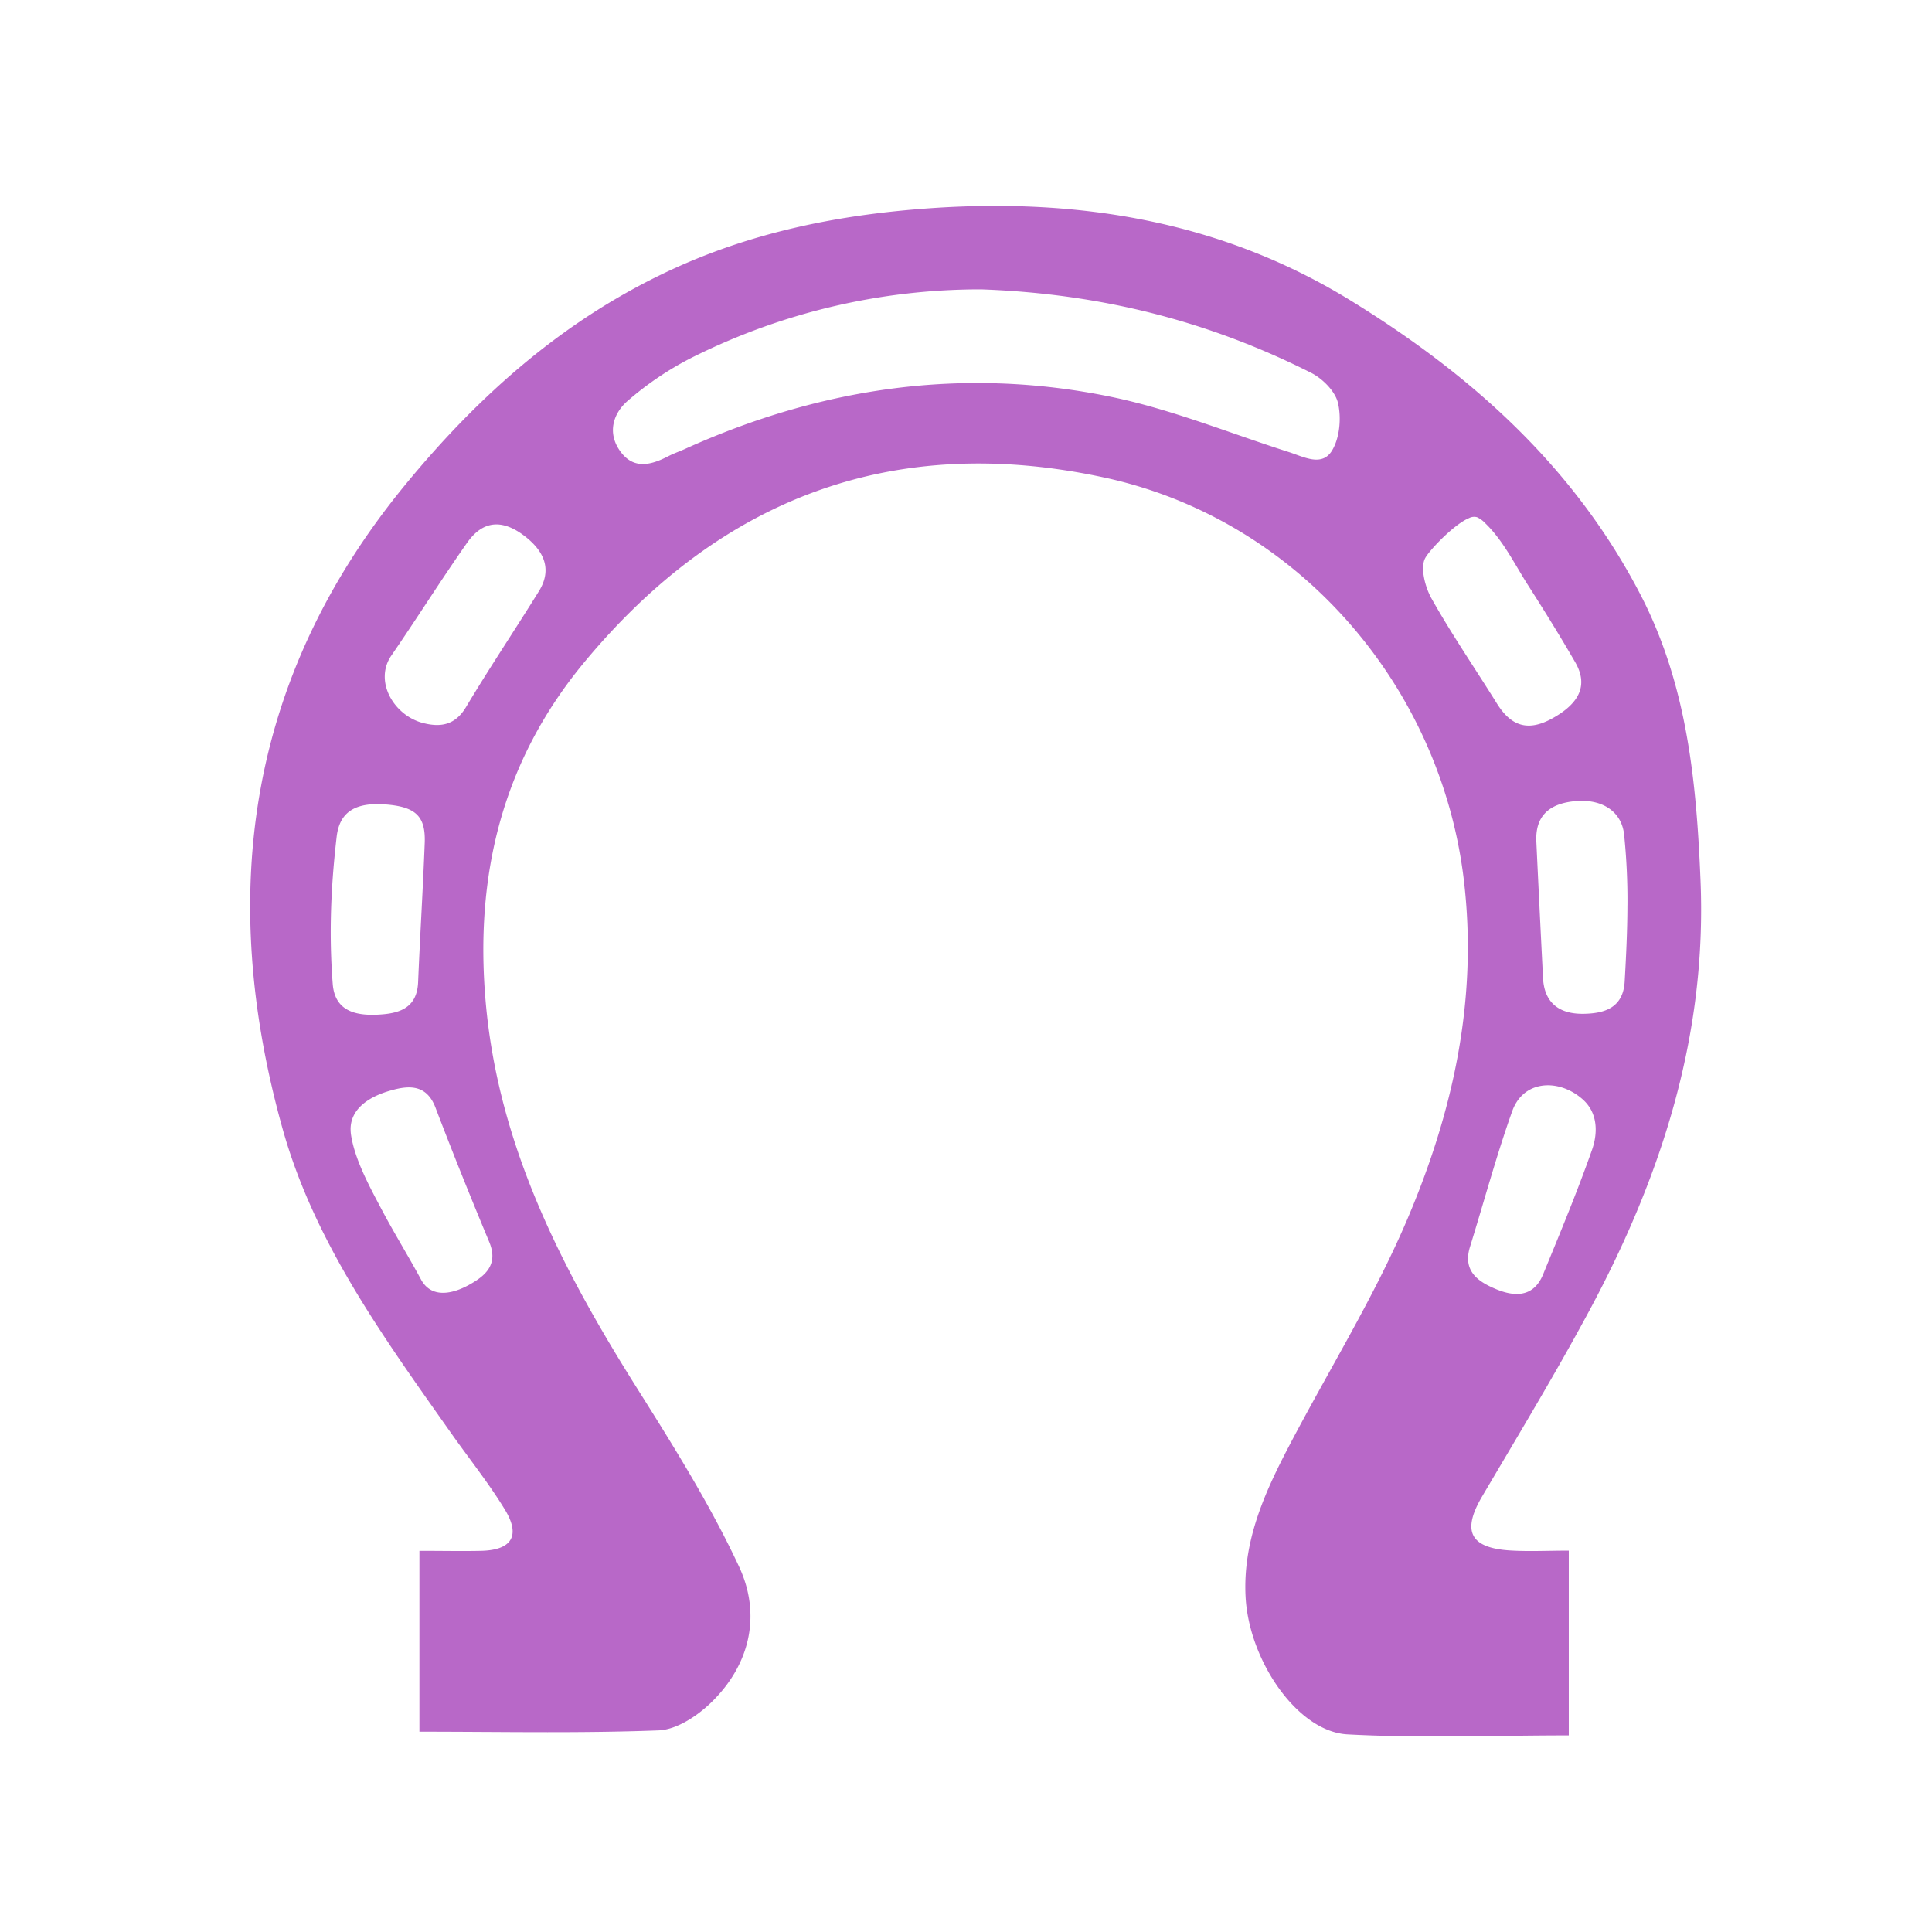 <?xml version="1.0" encoding="UTF-8" standalone="no"?>
<svg
   xmlns:dc="http://purl.org/dc/elements/1.1/"
   xmlns:cc="http://creativecommons.org/ns#"
   xmlns:rdf="http://www.w3.org/1999/02/22-rdf-syntax-ns#"
   xmlns:svg="http://www.w3.org/2000/svg"
   xmlns="http://www.w3.org/2000/svg"
   xmlns:sodipodi="http://sodipodi.sourceforge.net/DTD/sodipodi-0.dtd"
   xmlns:inkscape="http://www.inkscape.org/namespaces/inkscape"
   id="Layer_1"
   data-name="Layer 1"
   viewBox="0 0 798.58 798.58"
   version="1.1"
   sodipodi:docname="horseshoe-01-violet.svg"
   inkscape:version="0.92.1 r15371"
   inkscape:export-filename="C:\Users\platu\Downloads\wedsite\wedsite\horseshoe\horseshoe_icon_violet.png"
   inkscape:export-xdpi="300"
   inkscape:export-ydpi="300">
  <defs
     id="defs9" />
  <sodipodi:namedview
     pagecolor="#ffffff"
     bordercolor="#666666"
     borderopacity="1"
     objecttolerance="10"
     gridtolerance="10"
     guidetolerance="10"
     inkscape:pageopacity="0"
     inkscape:pageshadow="2"
     inkscape:window-width="1920"
     inkscape:window-height="1017"
     id="namedview7"
     showgrid="false"
     inkscape:zoom="0.29552455"
     inkscape:cx="399.29001"
     inkscape:cy="128.58492"
     inkscape:window-x="1912"
     inkscape:window-y="-8"
     inkscape:window-maximized="1"
     inkscape:current-layer="Layer_1" />
  <title
     id="title2">horseshoe</title>
  <path
     d="m 648.444,640.947 v 76.37 c -30.91,0 -61.28,1.22 -91.49,-0.42 -20.68,-1.12 -40.67,-30.53 -42.09,-56.7 -1.24,-22.87 7.62,-42.72 17.79,-62.18 16.28,-31.15 35,-61.23 48.79,-93.44 19.07,-44.55 29.5,-91.19 23.64,-140.69 -9.54,-80.62 -68.9,-149.21 -148.36,-166.44 -87.13,-18.89 -158.86,8.2 -215.43,76.55 -33.73,40.81 -45.12,87.87 -40.55,140.06 5.21,59.46 31.44,110.27 62.45,159.56 15.12,24 30.32,48.28 42.28,73.92 9.22,19.78 4.71,40.45 -11.54,56.2 -5.74,5.56 -14.26,11.22 -21.71,11.51 -32.49,1.25 -65.06,0.54 -98.86,0.54 v -74.76 c 9.65,0 17.65,0.18 25.64,0 12.52,-0.34 16.26,-6.22 9.71,-17 -6.7,-11 -14.87,-21.18 -22.33,-31.76 -27.78,-39.4 -56.46,-78.73 -69.6,-125.78 -26.94,-96.46 -14.65,-186.25 50.39,-265.69 31.14,-38 67.16,-69.82 112.47,-90.28 33.59,-15.17 69.12,-22 105.45,-24.49 61.17,-4.16 119.83,5.45 172.87,38 49.93,30.64 92.68,68.78 120.15,121.84 19.28,37.22 23.14,77.45 24.8,118.44 2.59,63.91 -16.24,122.07 -45.93,177.36 -14,26.07 -29.36,51.41 -44.38,76.92 -8.33,14.13 -5.09,21.17 11.28,22.27 7.68,0.51 15.49,0.09 24.56,0.09 z m -242.81,-521.34 a 266.11,266.11 0 0 0 -119.76,28.26 130.54,130.54 0 0 0 -26.4,17.8 c -6.16,5.33 -8.55,13.44 -3,21 5.55,7.56 12.78,5.52 19.84,1.87 2.29,-1.19 4.76,-2 7.12,-3.1 56.24,-25.4 114.9,-33.87 175.42,-21.49 25.13,5.14 49.29,15.07 73.86,22.9 6.28,2 13.86,6.32 18,-0.83 3.09,-5.28 3.76,-13.37 2.33,-19.46 -1.13,-4.8 -6.32,-10 -11,-12.4 -41.8,-21.09 -86.17,-32.74 -136.41,-34.55 z m 201.58,94.55 c -6.07,2.48 -16,12.87 -18,16.33 -2.31,3.84 -0.22,12.05 2.47,16.85 8.33,14.83 18,28.92 27,43.37 6,9.68 13.07,11.69 22.91,6.26 11.28,-6.22 15,-13.74 9.5,-23.25 -6.2,-10.72 -12.72,-21.25 -19.39,-31.67 -5.61,-8.76 -10.33,-18.6 -17.79,-25.77 a 10.74,10.74 0 0 0 -3.41,-2.5 4.54,4.54 0 0 0 -3.29,0.38 z m -448.17,65.13 c -0.23,8.59 6.71,17.17 15.68,19.53 7.32,1.92 13.39,1 17.91,-6.56 9.66,-16.17 20.17,-31.83 30.1,-47.85 5.35,-8.61 2.83,-16.54 -6.84,-23.54 -8.8,-6.29 -16.51,-5.51 -22.84,3.51 -10.76,15.33 -20.71,31.21 -31.32,46.64 a 15.06,15.06 0 0 0 -2.69,8.27 z m -22.29,100.8 c -0.16,8.79 0.08,17.62 0.78,26.63 0.88,11.25 9.52,13.11 18.5,12.69 8.42,-0.4 16.33,-2.31 16.79,-13.42 0.79,-19.18 2,-38.34 2.73,-57.51 0.42,-10.85 -3.54,-14.76 -15.11,-15.87 -13.23,-1.27 -20.06,2.71 -21.29,13.29 -1.34,11.53 -2.2,22.82 -2.4,34.19 z m 535.94,-5.85 a 266.42,266.42 0 0 0 -1.38,-29.25 c -1,-9.5 -9,-14.86 -20.19,-13.84 -11.19,1.02 -16.56,6.5 -16.09,16.72 q 1.33,28.22 2.77,56.44 c 0.49,9.56 6,14.92 16.81,14.74 8.45,-0.14 16.3,-2.36 16.93,-13.31 0.61,-10.6 1.11,-21.06 1.14,-31.51 z m -527.77,92.56 a 15.76,15.76 0 0 0 0.2,2.48 c 1.64,10.44 8,21.87 12.88,31.13 5.07,9.55 11,19.15 16,28.43 4.31,8 13.05,6 19.77,2.31 6.72,-3.69 12.36,-8.32 8.47,-17.73 -7.68,-18.44 -15.14,-36.95 -22.22,-55.55 -3.59,-9.45 -10.57,-9.34 -18.09,-7.24 -8.31,2.24 -17,7.03 -17.02,16.16 z m 490.3,-17.56 c -4.42,1.28 -8.19,4.54 -10.16,10.07 -6.56,18.38 -11.62,37.29 -17.43,56 -3.15,10.11 3.34,14.48 10.76,17.56 7.76,3.23 15.57,3.38 19.45,-6.15 7,-17.06 14.1,-34.08 20.21,-51.45 2.56,-7.29 2.25,-15.44 -3.85,-20.84 -5.59,-4.99 -12.9,-6.96 -18.98,-5.19 z"
     id="path4"
     inkscape:connector-curvature="0"
     style="fill:#b868c8;fill-opacity:1" />
</svg>
